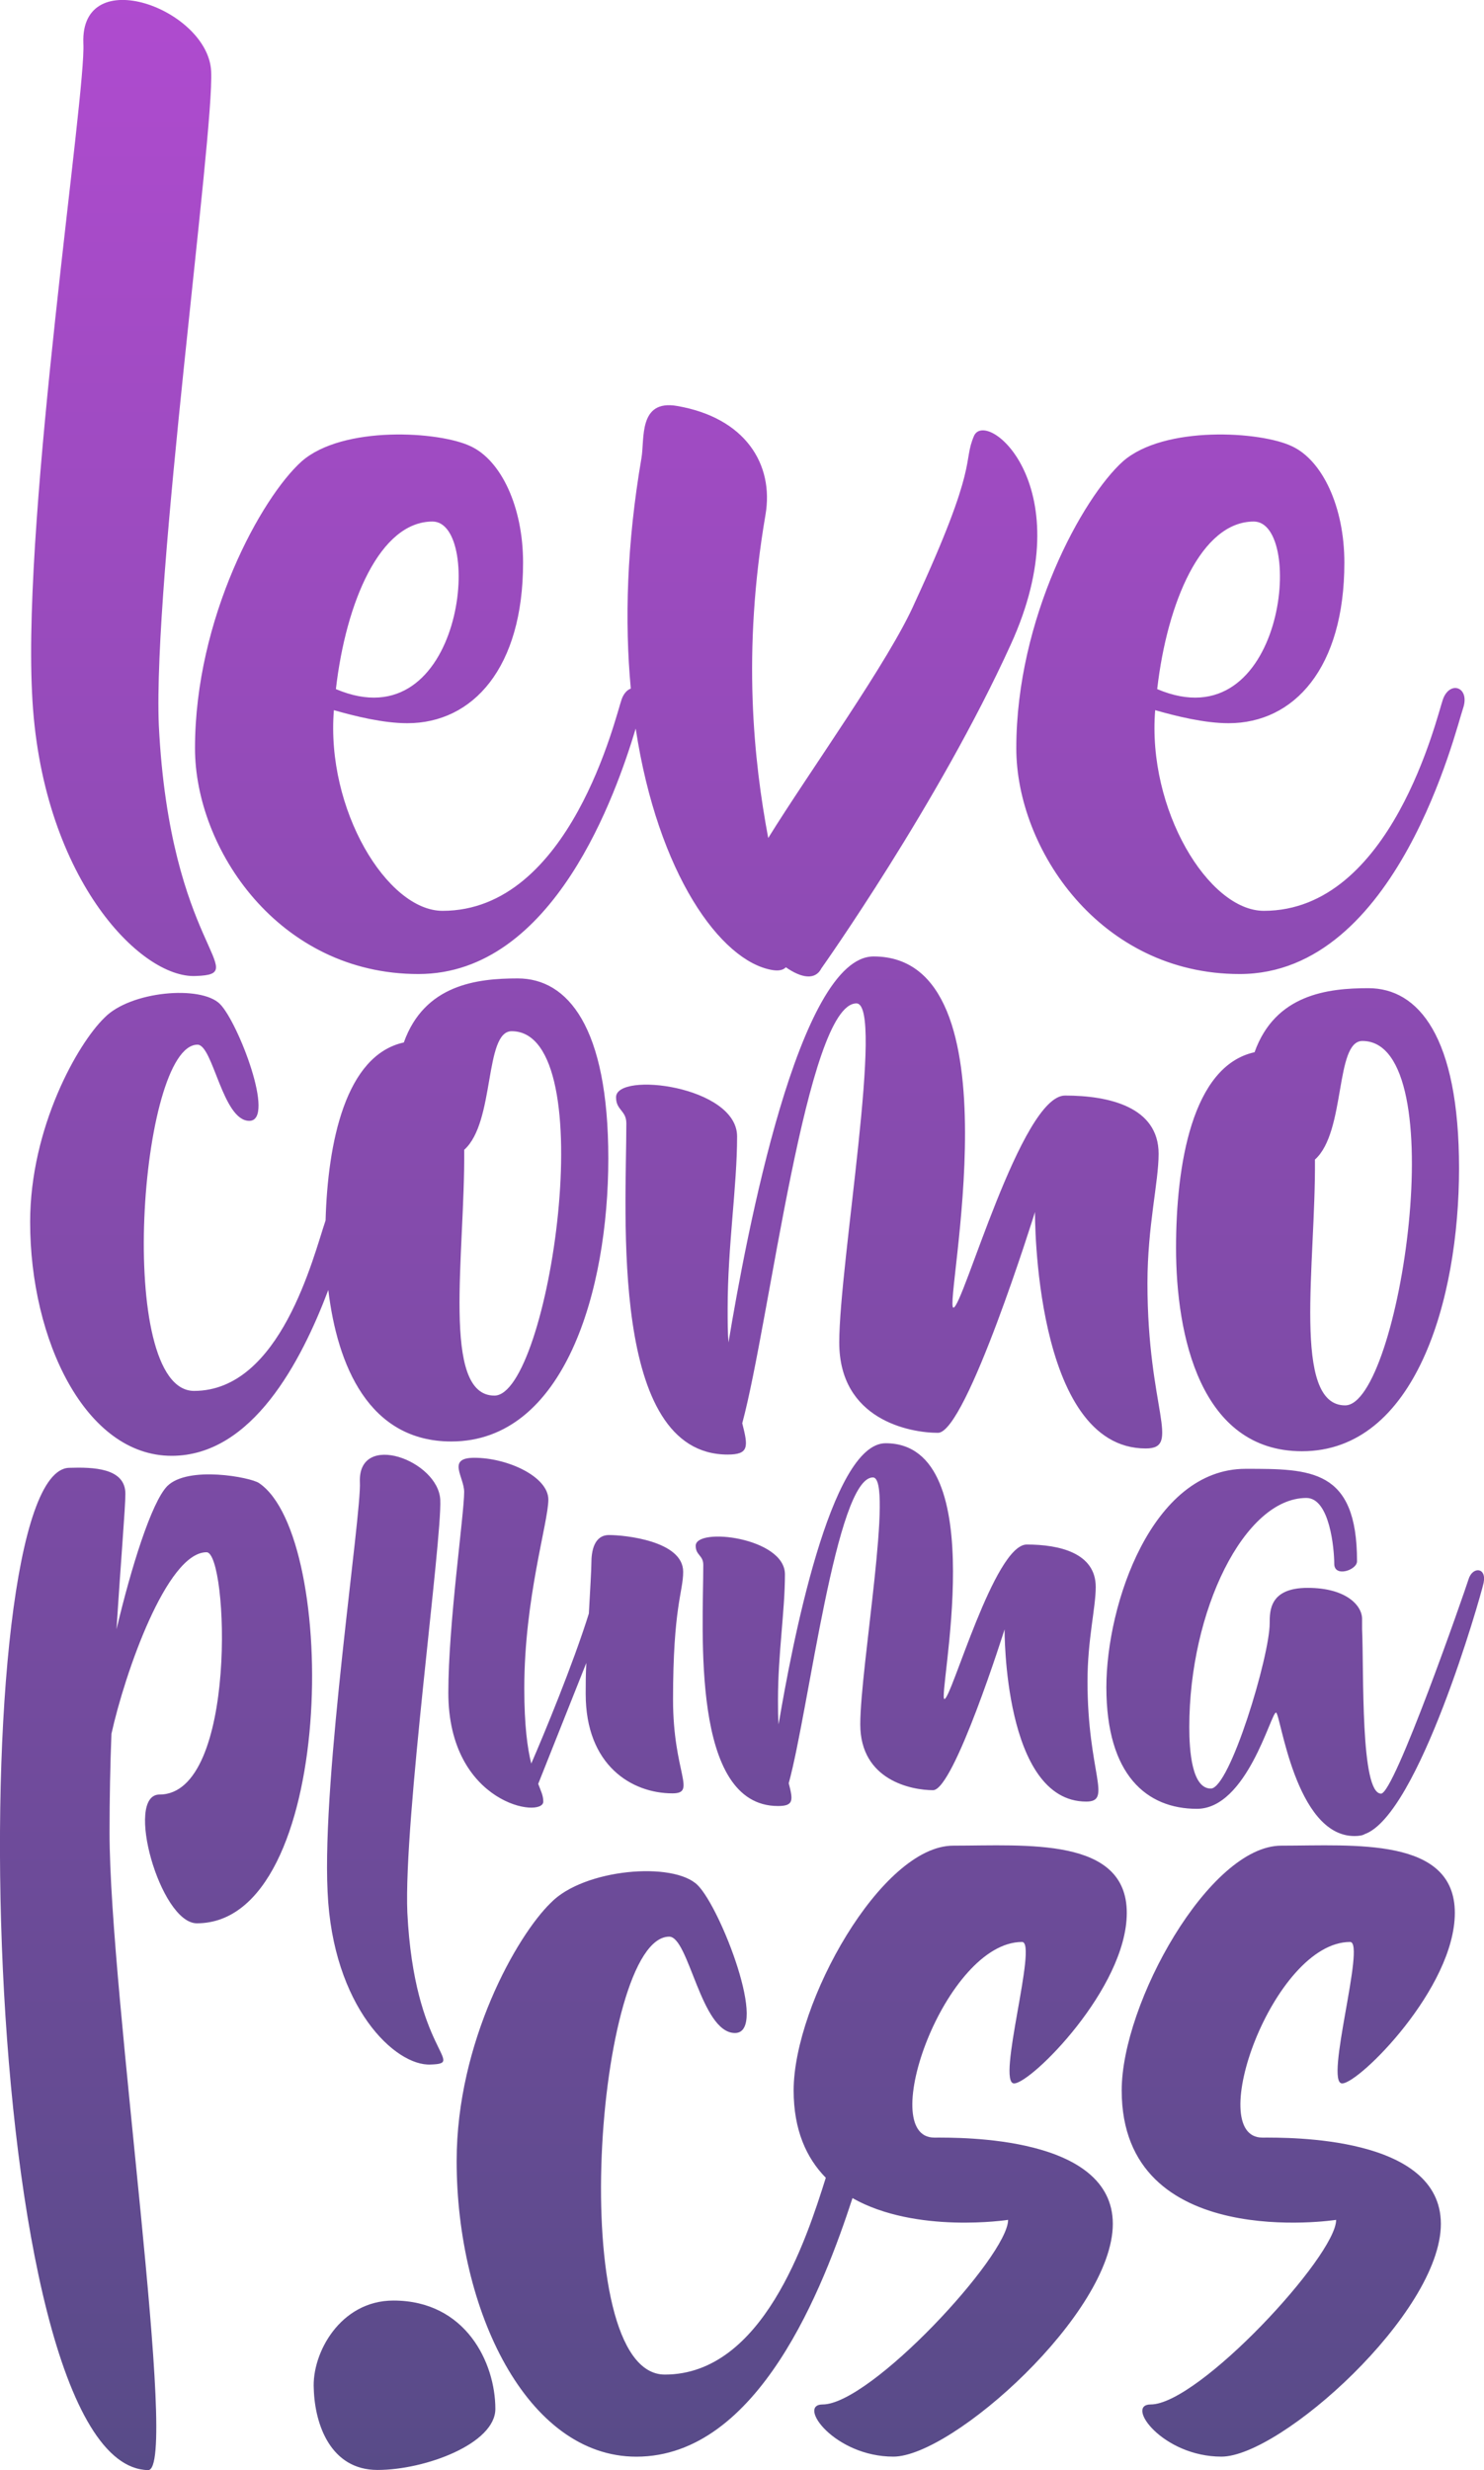 <svg xmlns="http://www.w3.org/2000/svg" xmlns:xlink="http://www.w3.org/1999/xlink" preserveAspectRatio="xMidYMid" width="152" height="253" viewBox="0 0 152 253">
  <defs>
    <style>
      .cls-1 {
        fill: url(#linear-gradient-1);
        fill-rule: evenodd;
      }
    </style>

    <linearGradient id="linear-gradient-1" gradientUnits="userSpaceOnUse" x1="76" y1="253" x2="76">
      <stop offset="0" stop-color="#584b88"/>
      <stop offset="1" stop-color="#af4bcf"/>
    </linearGradient>
  </defs>
  <path d="M151.961,162.117 C151.637,163.608 145.284,185.916 139.773,187.862 C139.578,187.991 139.189,188.056 138.735,188.056 C132.641,188.056 131.150,175.411 130.696,175.411 C130.178,175.411 127.714,185.268 122.592,185.268 C117.470,185.268 113.321,181.831 113.321,172.817 C113.321,164.322 117.989,150.444 127.584,150.444 C134.262,150.444 138.995,150.444 138.995,159.912 C138.995,160.820 136.661,161.598 136.661,160.172 C136.661,158.680 136.207,153.427 133.808,153.427 C127.455,153.427 121.814,164.970 121.814,176.902 C121.814,179.302 122.073,183.193 124.018,183.193 C125.963,183.193 130.048,169.639 130.048,166.267 C130.048,164.970 130.048,162.636 133.938,162.636 C137.893,162.636 139.513,164.452 139.513,165.813 C139.513,166.202 139.513,166.527 139.513,166.851 C139.708,171.261 139.319,183.712 141.458,183.712 C142.820,183.712 149.952,163.219 150.405,161.793 C150.794,160.431 152.285,160.496 151.961,162.117 ZM140.164,101.214 C145.289,101.214 149.443,106.178 149.443,119.654 C149.443,133.218 144.936,148.643 133.359,148.643 C122.931,148.643 120.457,136.764 120.457,127.810 C120.457,119.476 122.047,109.193 128.499,107.774 C130.620,101.834 136.010,101.214 140.164,101.214 ZM137.778,143.945 C143.345,143.945 149.001,106.622 139.545,106.622 C136.717,106.622 137.866,115.930 134.685,118.767 C134.773,129.494 132.299,143.945 137.778,143.945 ZM126.978,99.766 C112.650,99.766 104.095,86.920 104.095,76.644 C104.095,63.285 110.898,50.953 115.021,47.253 C119.247,43.554 129.143,44.170 132.338,45.712 C135.430,47.151 137.698,51.878 137.698,57.633 C137.698,68.423 132.544,74.075 125.844,74.075 C123.370,74.075 120.484,73.356 118.320,72.739 C117.495,82.913 123.783,93.292 129.452,93.292 C142.543,93.292 147.181,73.356 147.800,71.609 C148.521,69.656 150.583,70.375 149.861,72.533 C149.140,74.589 143.161,99.766 126.978,99.766 ZM128.421,53.419 C123.061,53.419 119.557,61.640 118.526,70.581 C131.617,76.130 133.678,53.419 128.421,53.419 ZM84.135,99.179 C83.503,100.426 82.081,100.181 80.493,99.074 C80.237,99.343 79.796,99.475 79.085,99.353 C73.808,98.445 67.379,89.491 65.112,74.626 C63.145,81.139 56.780,99.766 42.856,99.766 C28.528,99.766 19.973,86.920 19.973,76.644 C19.973,63.285 26.776,50.953 30.899,47.253 C35.125,43.554 45.021,44.170 48.216,45.712 C51.308,47.151 53.576,51.878 53.576,57.633 C53.576,68.423 48.422,74.075 41.722,74.075 C39.248,74.075 36.362,73.356 34.198,72.739 C33.373,82.913 39.661,93.292 45.330,93.292 C58.421,93.292 63.059,73.356 63.678,71.609 C63.901,71.004 64.253,70.656 64.611,70.528 C63.969,63.660 64.189,55.728 65.705,46.897 C66.035,44.972 65.375,40.896 69.337,41.578 C76.346,42.784 79.291,47.566 78.405,52.731 C75.989,66.809 77.212,77.968 78.686,85.833 C82.883,79.048 91.116,67.639 93.700,61.723 C100.353,47.332 98.557,47.440 99.772,44.625 C101.088,41.828 110.898,49.876 103.526,66.021 C96.136,82.267 84.135,99.179 84.135,99.179 ZM44.299,53.419 C38.939,53.419 35.435,61.640 34.404,70.581 C47.495,76.130 49.556,53.419 44.299,53.419 ZM16.268,74.302 C17.401,97.116 25.957,99.760 20.081,99.966 C14.309,100.274 4.105,89.614 3.280,70.911 C2.352,52.105 8.846,9.458 8.537,4.423 C8.228,-3.901 21.318,0.929 21.628,7.300 C21.937,13.774 15.649,59.402 16.268,74.302 ZM10.687,104.253 C13.338,101.505 20.584,100.884 22.529,102.834 C24.384,104.696 28.273,114.803 25.533,114.803 C22.794,114.803 21.822,107.001 20.231,107.001 C14.310,107.001 11.747,142.463 19.877,142.463 C28.745,142.463 32.090,128.701 33.348,125.000 C33.574,117.054 35.371,108.091 41.362,106.774 C43.483,100.834 48.874,100.214 53.028,100.214 C58.153,100.214 62.307,105.178 62.307,118.654 C62.307,132.218 57.800,147.643 46.223,147.643 C37.775,147.643 34.549,139.847 33.627,132.126 C30.854,139.448 25.837,149.112 17.580,149.112 C8.742,149.112 3.087,137.232 3.087,125.175 C3.087,115.512 7.947,106.912 10.687,104.253 ZM50.641,142.945 C56.209,142.945 61.865,105.621 52.409,105.621 C49.581,105.621 50.730,114.930 47.548,117.767 C47.637,128.494 45.162,142.945 50.641,142.945 ZM7.072,150.342 C9.534,150.264 12.842,150.342 12.842,153.001 C12.842,154.427 12.388,159.680 11.934,166.878 C13.425,160.588 15.500,153.909 17.121,152.223 C19.260,150.083 25.679,151.315 26.522,151.898 C34.755,157.410 34.426,196.993 20.163,196.993 C16.402,196.993 12.712,183.804 16.343,183.804 C24.382,183.804 23.366,158.988 21.161,158.988 C17.077,158.988 12.777,171.418 11.416,177.578 C11.286,180.821 11.221,184.258 11.221,187.695 C11.221,204.426 18.410,253.064 15.169,253.000 C-2.622,252.648 -4.014,150.691 7.072,150.342 ZM44.121,211.458 C40.491,211.653 34.072,205.557 33.553,193.755 C32.970,181.887 37.054,154.975 36.860,151.798 C36.665,146.545 44.899,149.593 45.094,153.614 C45.288,157.699 41.333,186.492 41.722,195.895 C42.436,210.291 47.817,211.329 44.121,211.458 ZM40.296,235.634 C47.692,235.634 50.737,241.992 50.737,246.733 C50.737,250.290 43.559,252.984 38.665,252.984 C33.880,252.984 32.248,248.350 32.140,244.686 C31.922,241.022 34.859,235.634 40.296,235.634 ZM111.259,184.527 C102.766,184.527 102.895,166.888 102.895,166.888 C102.895,166.888 97.709,183.360 95.569,183.360 C93.430,183.360 88.114,182.387 88.114,176.616 C88.114,170.779 91.550,151.325 89.410,151.325 C85.650,151.325 82.862,175.059 80.787,182.647 C81.241,184.397 81.306,184.981 79.685,184.981 C70.738,184.981 72.035,167.018 72.035,160.274 C72.035,159.301 71.257,159.301 71.257,158.328 C71.257,156.383 80.398,157.485 80.398,161.247 C80.398,165.008 79.685,169.417 79.685,174.087 C79.685,175.059 79.685,175.902 79.750,176.616 C81.112,168.510 85.066,147.823 90.707,147.823 C101.858,147.823 95.958,174.022 96.736,174.022 C97.449,174.022 101.858,158.199 105.165,158.199 C108.471,158.199 112.231,159.042 112.231,162.544 C112.231,164.684 111.389,167.926 111.389,172.206 C111.389,181.609 113.982,184.527 111.259,184.527 ZM60.314,165.267 C60.443,162.868 60.573,160.793 60.573,160.079 C60.573,158.912 60.832,157.226 62.388,157.226 C63.944,157.226 69.974,157.810 69.974,160.987 C69.974,163.062 68.937,164.554 68.937,174.087 C68.937,181.609 71.400,183.684 68.872,183.684 C64.722,183.684 59.990,180.831 59.990,173.503 C59.990,172.530 59.990,171.493 60.054,170.325 L55.127,182.711 C55.387,183.425 55.646,183.879 55.646,184.527 C55.646,186.278 45.921,184.851 45.921,173.373 C45.921,166.305 47.542,155.086 47.542,152.816 C47.542,151.260 45.726,149.314 48.579,149.314 C52.015,149.314 56.165,151.260 56.165,153.594 C56.165,155.929 53.701,163.711 53.701,172.919 C53.701,176.745 54.025,179.080 54.414,180.636 C55.711,177.653 58.693,170.455 60.314,165.267 ZM117.353,148.359 C105.834,148.359 106.009,124.142 106.009,124.142 C106.009,124.142 98.975,146.757 96.073,146.757 C93.171,146.757 85.961,145.421 85.961,137.497 C85.961,129.484 90.621,102.773 87.720,102.773 C82.620,102.773 78.839,135.360 76.025,145.777 C76.640,148.181 76.728,148.983 74.530,148.983 C62.395,148.983 64.154,124.320 64.154,115.060 C64.154,113.725 63.099,113.725 63.099,112.389 C63.099,109.718 75.497,111.232 75.497,116.396 C75.497,121.560 74.530,127.614 74.530,134.025 C74.530,135.360 74.530,136.518 74.618,137.497 C76.464,126.368 81.828,97.965 89.478,97.965 C104.603,97.965 96.601,133.936 97.656,133.936 C98.623,133.936 104.603,112.211 109.087,112.211 C113.572,112.211 118.672,113.368 118.672,118.176 C118.672,121.115 117.529,125.566 117.529,131.443 C117.529,144.353 121.046,148.359 117.353,148.359 ZM56.424,194.886 C59.791,191.410 68.995,190.625 71.464,193.092 C73.821,195.447 78.759,208.230 75.280,208.230 C71.800,208.230 70.566,198.362 68.546,198.362 C61.026,198.362 57.771,243.215 68.097,243.215 C78.118,243.215 82.593,229.399 84.583,223.057 C82.604,221.041 81.290,218.177 81.290,214.114 C81.290,205.174 90.280,189.041 97.636,189.041 C105.094,189.041 115.412,188.117 115.412,195.926 C115.412,203.633 105.604,213.394 103.868,213.394 C102.029,213.394 106.319,198.906 104.685,198.906 C96.819,198.906 89.667,218.943 95.695,218.943 C98.351,218.943 113.981,218.738 113.981,227.780 C113.981,236.925 97.534,251.620 91.506,251.620 C85.479,251.620 81.597,246.276 84.253,246.276 C89.157,246.276 103.255,231.068 103.255,227.369 C103.255,227.369 93.818,228.825 87.316,225.141 C84.386,234.125 77.726,251.625 65.179,251.625 C53.955,251.625 46.772,236.599 46.772,221.349 C46.772,209.127 52.945,198.250 56.424,194.886 ZM131.237,189.041 C138.694,189.041 149.012,188.117 149.012,195.926 C149.012,203.633 139.205,213.394 137.468,213.394 C135.629,213.394 139.920,198.906 138.286,198.906 C130.419,198.906 123.268,218.943 129.296,218.943 C131.952,218.943 147.582,218.738 147.582,227.780 C147.582,236.925 131.134,251.620 125.107,251.620 C119.080,251.620 115.197,246.276 117.854,246.276 C122.757,246.276 136.855,231.068 136.855,227.369 C136.855,227.369 114.891,230.760 114.891,214.114 C114.891,205.174 123.881,189.041 131.237,189.041 Z" class="cls-1"/>
</svg>
